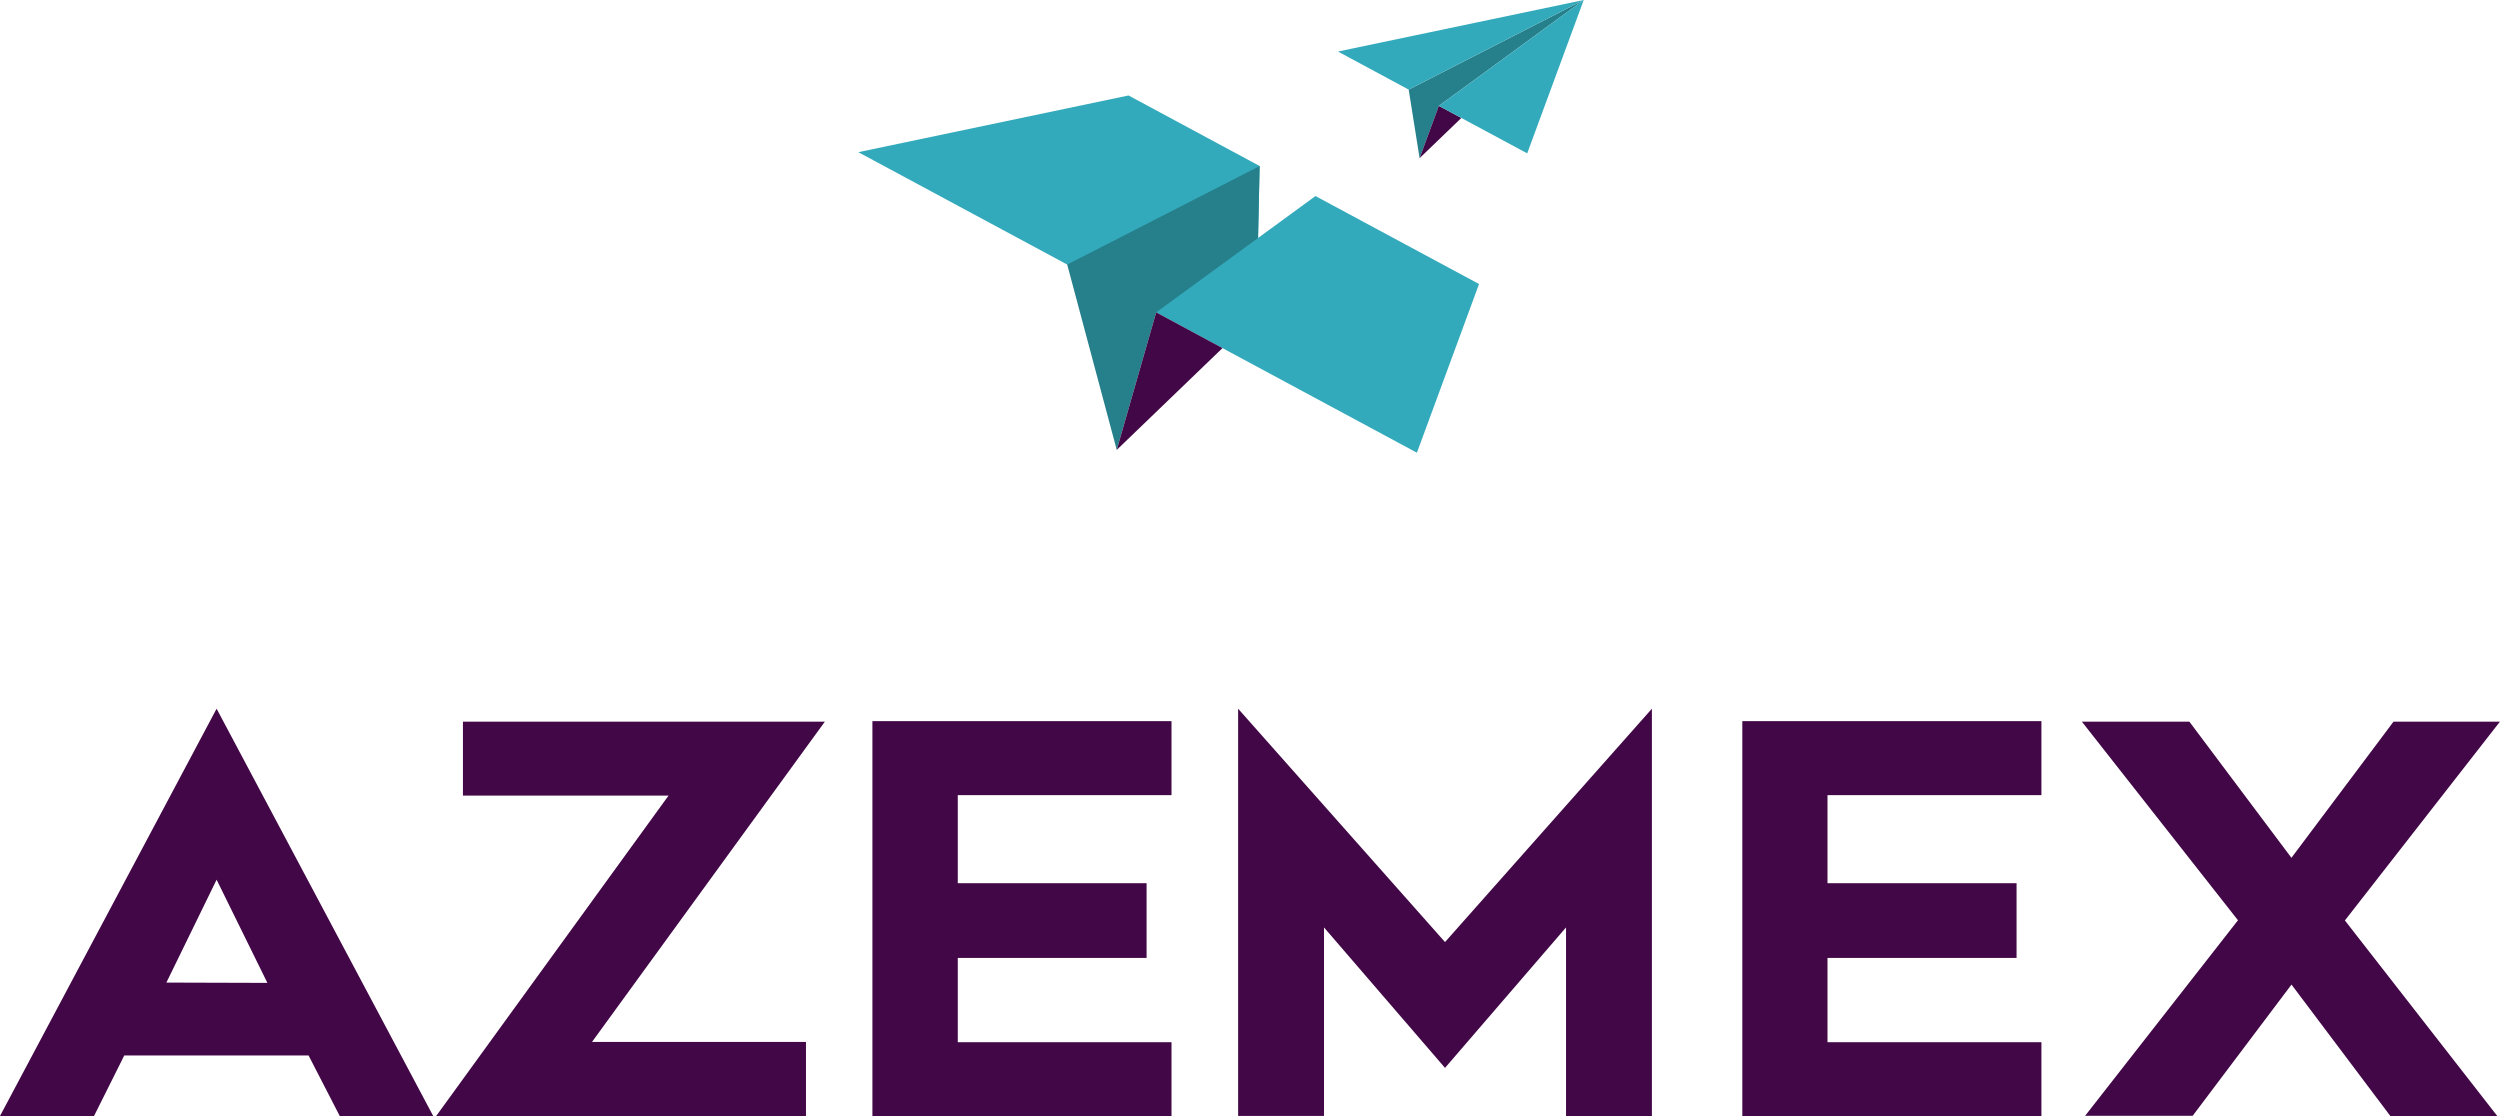 <svg xmlns="http://www.w3.org/2000/svg" viewBox="0 0 401.19 179.09"><defs><style>.cls-1{fill:#26808c;}.cls-2{fill:#420746;}.cls-3{fill:#3ab;}</style></defs><title>Asset 1</title><g id="Layer_2" data-name="Layer 2"><g id="Layer_1-2" data-name="Layer 1"><g id="_Group_" data-name="&lt;Group&gt;"><g id="_Group_2" data-name="&lt;Group&gt;"><polygon id="_Path_" data-name="&lt;Path&gt;" class="cls-1" points="226.06 14.38 227.81 25.38 230.9 16.99 254.15 0 226.06 14.38"/><polygon id="_Path_2" data-name="&lt;Path&gt;" class="cls-2" points="234.51 18.93 227.81 25.38 230.9 16.99 234.51 18.93"/><polygon id="_Path_3" data-name="&lt;Path&gt;" class="cls-3" points="230.9 16.99 254.15 0 226.06 14.38 214.71 8.27 254.15 0 245.08 24.61 230.9 16.99"/><polygon id="_Path_4" data-name="&lt;Path&gt;" class="cls-3" points="137.74 24.42 181.1 15.32 202.14 26.64 201.89 38.19 211.1 31.46 237.35 45.58 227.38 72.65 137.74 24.42"/><g id="_Group_3" data-name="&lt;Group&gt;"><polygon id="_Path_5" data-name="&lt;Path&gt;" class="cls-1" points="171.26 42.45 179.21 72.2 185.54 50.13 201.89 38.19 202.14 26.64 171.26 42.45"/><polygon id="_Path_6" data-name="&lt;Path&gt;" class="cls-2" points="196.18 55.86 179.21 72.2 185.54 50.13 196.18 55.86"/></g></g><g id="_Group_4" data-name="&lt;Group&gt;"><g id="_Group_5" data-name="&lt;Group&gt;"><g id="_Group_6" data-name="&lt;Group&gt;"><g id="_Group_7" data-name="&lt;Group&gt;"><path id="_Compound_Path_" data-name="&lt;Compound Path&gt;" class="cls-2" d="M34.76,113.73l34.76,65.36h-15l-5-9.71H19.94l-4.85,9.71H0Zm8.15,44-8.15-16.56L26.7,157.68Z"/></g></g><g id="_Group_8" data-name="&lt;Group&gt;"><g id="_Group_9" data-name="&lt;Group&gt;"><path id="_Compound_Path_2" data-name="&lt;Compound Path&gt;" class="cls-2" d="M129.34,167.21v11.88H70l37.28-51.41H74.29V115.81h58.08L95,167.21Z"/></g></g><g id="_Group_10" data-name="&lt;Group&gt;"><g id="_Group_11" data-name="&lt;Group&gt;"><path id="_Compound_Path_3" data-name="&lt;Compound Path&gt;" class="cls-2" d="M153.7,141.73H184v12H153.7v13.52H188v11.88H140V115.72h48V127.6H153.7Z"/></g></g><g id="_Group_12" data-name="&lt;Group&gt;"><g id="_Group_13" data-name="&lt;Group&gt;"><path id="_Compound_Path_4" data-name="&lt;Compound Path&gt;" class="cls-2" d="M265.09,179.09H251.31V148.83l-19.42,22.54-19.42-22.54v30.25H198.69V113.73l33.2,37.45,33.2-37.45Z"/></g></g><g id="_Group_14" data-name="&lt;Group&gt;"><g id="_Group_15" data-name="&lt;Group&gt;"><path id="_Compound_Path_5" data-name="&lt;Compound Path&gt;" class="cls-2" d="M293.27,141.73h30.34v12H293.27v13.52h34.33v11.88h-48V115.72h48V127.6H293.27Z"/></g></g><g id="_Group_16" data-name="&lt;Group&gt;"><g id="_Group_17" data-name="&lt;Group&gt;"><path id="_Compound_Path_6" data-name="&lt;Compound Path&gt;" class="cls-2" d="M334.09,115.81h17.25l16.38,21.85,16.38-21.85h17.08l-24.88,31.9,24.45,31.38H383.59L367.73,158l-15.86,21.06H334.61l24.53-31.38Z"/></g></g></g></g></g></g></g></svg>